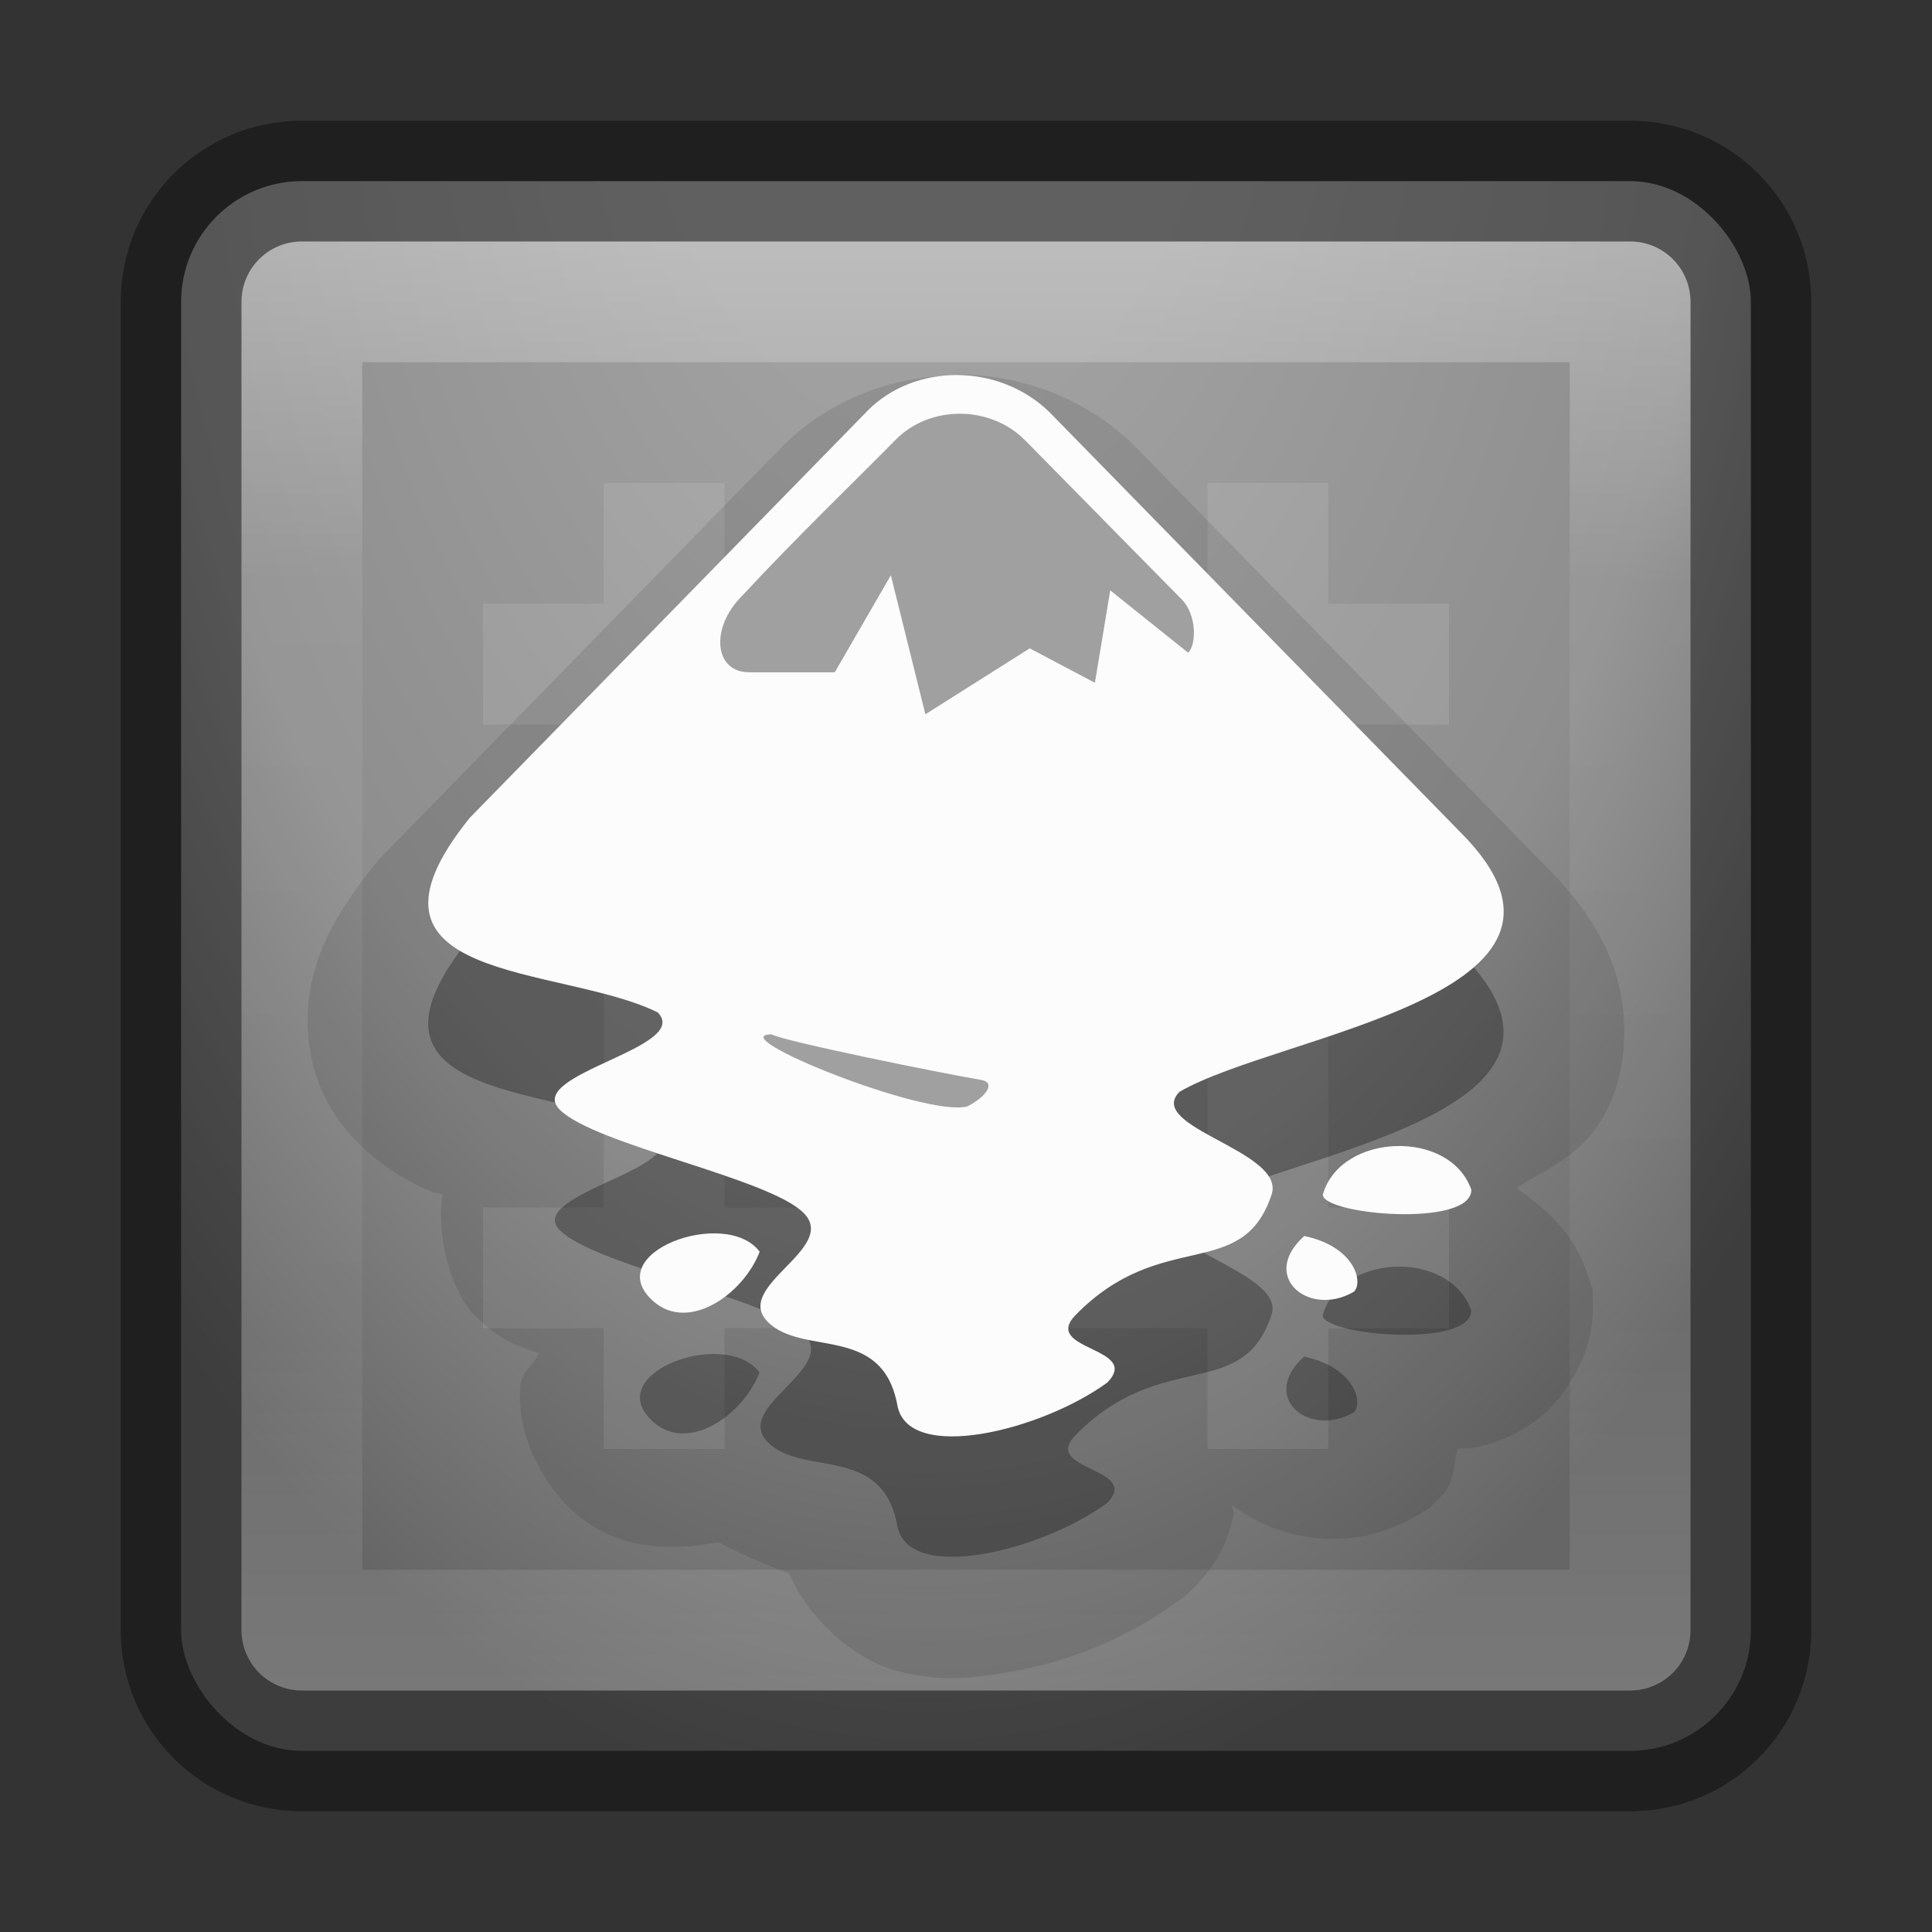 <?xml version="1.0" encoding="UTF-8" standalone="no"?>
<!-- Created with Inkscape (http://www.inkscape.org/) -->

<svg
   xmlns:dc="http://purl.org/dc/elements/1.1/"
   xmlns:cc="http://creativecommons.org/ns#"
   xmlns:rdf="http://www.w3.org/1999/02/22-rdf-syntax-ns#"
   xmlns:svg="http://www.w3.org/2000/svg"
   xmlns="http://www.w3.org/2000/svg"
   xmlns:xlink="http://www.w3.org/1999/xlink"
   xmlns:sodipodi="http://sodipodi.sourceforge.net/DTD/sodipodi-0.dtd"
   xmlns:inkscape="http://www.inkscape.org/namespaces/inkscape"
   width="16"
   height="16"
   viewBox="0 0 16 16"
   id="svg2"
   version="1.1"
   inkscape:version="0.91 r13725"
   sodipodi:docname="inkscape_16.svg">
  <rect x="0" y="0" width="16" height="16" fill="#333333" stroke="none"/>
  <defs
     id="defs4">
    <linearGradient
       inkscape:collect="always"
       id="linearGradient4153">
      <stop
         style="stop-color:#ffffff;stop-opacity:1;"
         offset="0"
         id="stop4155" />
      <stop
         id="stop4161"
         offset="0.236"
         style="stop-color:#ffffff;stop-opacity:0.235" />
      <stop
         style="stop-color:#ffffff;stop-opacity:0.157"
         offset="0.749"
         id="stop4163" />
      <stop
         style="stop-color:#ffffff;stop-opacity:0.392"
         offset="1"
         id="stop4157" />
    </linearGradient>
    <radialGradient
       inkscape:collect="always"
       xlink:href="#radialGradient3045"
       id="radialGradient4149"
       cx="5.369"
       cy="1040.626"
       fx="5.369"
       fy="1040.626"
       r="6.5"
       gradientUnits="userSpaceOnUse"
       gradientTransform="matrix(0,2.431,-1.44,0,1506.178,1022.559)" />
    <linearGradient
       inkscape:collect="always"
       xlink:href="#linearGradient4153"
       id="linearGradient4159"
       x1="6.152"
       y1="1038.38"
       x2="6.152"
       y2="1050.3"
       gradientUnits="userSpaceOnUse" />
    <radialGradient
       id="radialGradient3045"
       gradientUnits="userSpaceOnUse"
       cy="8.45"
       cx="11.546"
       gradientTransform="matrix(0,0.818,-0.865,-1.50696e-8,-3.4,1031.478)"
       r="20">
      <stop
         id="stop3750-6-3-7-0-5-3-5-7"
         stop-color="#a0a0a0"
         offset="0" />
      <stop
         id="stop3752-3-7-7-6-4-4-3-4"
         stop-color="#a0a0a0"
         offset=".262" />
      <stop
         id="stop3754-1-7-4-6-36-7-7-2-4"
         stop-color="#8e8e8e"
         offset=".705" />
      <stop
         id="stop3756-7-5-7-1-4-3-1-7"
         stop-color="#666"
         offset="1" />
    </radialGradient>
    <linearGradient
       id="linearGradient3037"
       y2="43"
       gradientUnits="userSpaceOnUse"
       x2="24"
       gradientTransform="matrix(0.35,0,0,0.35,-19.111,1035.831)"
       y1="5"
       x1="24">
      <stop
         id="stop3926-2-0"
         stop-color="#fff"
         offset="0" />
      <stop
         id="stop3928-2-0"
         stop-color="#fff"
         stop-opacity=".235"
         offset=".063" />
      <stop
         id="stop3930-6-1"
         stop-color="#fff"
         stop-opacity=".157"
         offset=".951" />
      <stop
         id="stop3932-1-6"
         stop-color="#fff"
         stop-opacity=".392"
         offset="1" />
    </linearGradient>
    <radialGradient
       cx="4.993"
       cy="43.5"
       r="2.5"
       fx="4.993"
       fy="43.5"
       id="radialGradient2976"
       xlink:href="#linearGradient3688-166-749-6"
       gradientUnits="userSpaceOnUse"
       gradientTransform="matrix(2.004,0,0,1.4,27.988,-17.4)" />
    <linearGradient
       id="linearGradient3688-166-749-6">
      <stop
         id="stop2883-8"
         style="stop-color:#181818;stop-opacity:1"
         offset="0" />
      <stop
         id="stop2885-3"
         style="stop-color:#181818;stop-opacity:0"
         offset="1" />
    </linearGradient>
    <radialGradient
       cx="4.993"
       cy="43.5"
       r="2.5"
       fx="4.993"
       fy="43.5"
       id="radialGradient2978"
       xlink:href="#linearGradient3688-166-749-6"
       gradientUnits="userSpaceOnUse"
       gradientTransform="matrix(2.004,0,0,1.4,-20.012,-104.4)" />
    <linearGradient
       x1="25.058"
       y1="47.028"
       x2="25.058"
       y2="39.999"
       id="linearGradient2980"
       xlink:href="#linearGradient3702-501-757-3"
       gradientUnits="userSpaceOnUse" />
    <linearGradient
       id="linearGradient3702-501-757-3">
      <stop
         id="stop2895-3"
         style="stop-color:#181818;stop-opacity:0"
         offset="0" />
      <stop
         id="stop2897-28"
         style="stop-color:#181818;stop-opacity:1"
         offset="0.5" />
      <stop
         id="stop2899-8"
         style="stop-color:#181818;stop-opacity:0"
         offset="1" />
    </linearGradient>
    <radialGradient
       id="radialGradient3045-5"
       gradientUnits="userSpaceOnUse"
       cy="8.45"
       cx="11.546"
       gradientTransform="matrix(0,0.818,-0.865,-1.50696e-8,-3.4,1031.478)"
       r="20">
      <stop
         id="stop3750-6-3-7-0-5-3-5-7-3"
         stop-color="#a0a0a0"
         offset="0" />
      <stop
         id="stop3752-3-7-7-6-4-4-3-4-5"
         stop-color="#a0a0a0"
         offset=".262" />
      <stop
         id="stop3754-1-7-4-6-36-7-7-2-4-6"
         stop-color="#8e8e8e"
         offset=".705" />
      <stop
         id="stop3756-7-5-7-1-4-3-1-7-2"
         stop-color="#666"
         offset="1" />
    </radialGradient>
  </defs>
  <sodipodi:namedview
     id="base"
     pagecolor="#ffffff"
     bordercolor="#666666"
     borderopacity="1.0"
     inkscape:pageopacity="0.0"
     inkscape:pageshadow="2"
     inkscape:zoom="33.25"
     inkscape:cx="7.9699248"
     inkscape:cy="8"
     inkscape:document-units="px"
     inkscape:current-layer="layer1"
     showgrid="false"
     units="px"
     inkscape:window-width="1366"
     inkscape:window-height="705"
     inkscape:window-x="0"
     inkscape:window-y="30"
     inkscape:window-maximized="1"
     showguides="true"
     inkscape:guide-bbox="true" />
  <g
     inkscape:label="Livello 1"
     inkscape:groupmode="layer"
     id="layer1"
     transform="translate(0,-1036.362)">
    <rect
       style="opacity:1;fill:url(#radialGradient4149);fill-opacity:1.0;stroke:none;stroke-width:1;stroke-linejoin:round;stroke-miterlimit:4;stroke-dasharray:none;stroke-opacity:0.392"
       id="rect4136"
       width="13"
       height="13"
       x="1.5"
       y="1037.862"
       rx="1"
       ry="1" />
    <path
       style="color:#000000;font-style:normal;font-variant:normal;font-weight:normal;font-stretch:normal;font-size:medium;line-height:normal;font-family:sans-serif;text-indent:0;text-align:start;text-decoration:none;text-decoration-line:none;text-decoration-style:solid;text-decoration-color:#000000;letter-spacing:normal;word-spacing:normal;text-transform:none;direction:ltr;block-progression:tb;writing-mode:lr-tb;baseline-shift:baseline;text-anchor:start;white-space:normal;clip-rule:nonzero;display:inline;overflow:visible;visibility:visible;opacity:0.1;isolation:auto;mix-blend-mode:normal;color-interpolation:sRGB;color-interpolation-filters:linearRGB;solid-color:#000000;solid-opacity:1;fill:#ffffff;fill-opacity:1;fill-rule:evenodd;stroke:none;stroke-width:1px;stroke-linecap:butt;stroke-linejoin:miter;stroke-miterlimit:4;stroke-dasharray:none;stroke-dashoffset:0;stroke-opacity:1;color-rendering:auto;image-rendering:auto;shape-rendering:auto;text-rendering:auto;enable-background:accumulate"
       d="m 5,1040.362 0,1 -1,0 0,1 1,0 0,4 -1,0 0,1 1,0 0,1 1,0 0,-1 4,0 0,1 1,0 0,-1 1,0 0,-1 -1,0 0,-4 1,0 0,-1 -1,0 0,-1 -1,0 0,1 -4,0 0,-1 -1,0 z m 1,2 4,0 0,4 -4,0 0,-4 z"
       id="path4171-3-6"
       inkscape:connector-curvature="0" />
    <path
       style="opacity:0.4;fill:#000000;fill-opacity:1;stroke:none;stroke-width:1;stroke-linejoin:round;stroke-miterlimit:4;stroke-dasharray:none;stroke-opacity:0.392"
       d="m 2.5,1037.362 c -0.831,0 -1.5,0.669 -1.5,1.5 l 0,11 c 0,0.831 0.669,1.5 1.5,1.5 l 11,0 c 0.831,0 1.5,-0.669 1.5,-1.5 l 0,-11 c 0,-0.831 -0.669,-1.5 -1.5,-1.5 l -11,0 z m 0,1 11,0 c 0.277,0 0.5,0.223 0.5,0.5 l 0,11 c 0,0.277 -0.223,0.5 -0.5,0.5 l -11,0 c -0.277,0 -0.5,-0.223 -0.5,-0.5 l 0,-11 c 0,-0.277 0.223,-0.5 0.5,-0.5 z"
       id="rect4138"
       inkscape:connector-curvature="0" />
    <rect
       style="opacity:0.3;fill:none;fill-opacity:1;stroke:url(#linearGradient4159);stroke-width:1;stroke-linejoin:round;stroke-miterlimit:4;stroke-dasharray:none;stroke-opacity:1"
       id="rect4151"
       width="11"
       height="11"
       x="2.5"
       y="1038.862" />
    <g
       id="g4170"
       transform="translate(18.556,0.922)">
      <g
         transform="translate(-11.12,15.189)"
         id="g4316">
        <path
           style="color:#000000;font-style:normal;font-variant:normal;font-weight:normal;font-stretch:normal;font-size:medium;line-height:normal;font-family:sans-serif;text-indent:0;text-align:start;text-decoration:none;text-decoration-line:none;text-decoration-style:solid;text-decoration-color:#000000;letter-spacing:normal;word-spacing:normal;text-transform:none;direction:ltr;block-progression:tb;writing-mode:lr-tb;baseline-shift:baseline;text-anchor:start;white-space:normal;clip-rule:nonzero;display:inline;overflow:visible;visibility:visible;opacity:0.1;isolation:auto;mix-blend-mode:normal;color-interpolation:sRGB;color-interpolation-filters:linearRGB;solid-color:#000000;solid-opacity:1;fill:#000000;fill-opacity:1;fill-rule:nonzero;stroke:none;stroke-width:2;stroke-linecap:butt;stroke-linejoin:miter;stroke-miterlimit:4;stroke-dasharray:none;stroke-dashoffset:0;stroke-opacity:1;color-rendering:auto;image-rendering:auto;shape-rendering:auto;text-rendering:auto;enable-background:accumulate"
           d="m 0.494,1023.351 0,0.01 c -0.517,0 -1.058,0.186 -1.463,0.6 l -3.32,3.398 -0.031,0.037 c -0.358,0.443 -0.655,0.925 -0.545,1.572 0.11,0.647 0.646,1.002 0.996,1.15 0.047,0.02 0.051,0.01 0.098,0.025 -0.055,0.361 0.078,0.808 0.26,0.994 0.225,0.23 0.373,0.26 0.535,0.322 -0.044,0.109 -0.143,0.142 -0.152,0.279 -0.031,0.438 0.22,0.84 0.459,1.047 0.351,0.304 0.793,0.312 1.182,0.238 0.258,0.136 0.44,0.202 0.586,0.258 0.17,0.397 0.556,0.71 0.857,0.797 0.356,0.103 0.636,0.075 0.904,0.031 0.538,-0.087 1.025,-0.279 1.469,-0.604 l 0.066,-0.049 0.059,-0.059 c 0.118,-0.121 0.271,-0.303 0.328,-0.613 0.005,-0.025 -0.02,-0.042 -0.018,-0.068 0.468,0.341 1.051,0.369 1.523,0.092 l 0.115,-0.066 0.092,-0.094 c 0.13,-0.133 0.096,-0.259 0.143,-0.397 0.066,-0.011 0.115,0 0.188,-0.022 0.139,-0.038 0.302,-0.088 0.5,-0.246 0.198,-0.158 0.43,-0.516 0.43,-0.881 l 0,-0.168 -0.055,-0.16 c -0.111,-0.321 -0.338,-0.513 -0.572,-0.68 l 0,-0.01 c 0.292,-0.179 0.613,-0.295 0.789,-0.74 0.131,-0.33 0.129,-0.751 0.01,-1.084 -0.12,-0.333 -0.318,-0.592 -0.557,-0.83 l -3.412,-3.488 -0.012,-0.012 c -0.408,-0.392 -0.935,-0.577 -1.451,-0.578 z"
           id="path5-6"
           inkscape:connector-curvature="0"
           sodipodi:nodetypes="ccccccccccsccccccccccccccccsccccccccccc" />
        <path
           style="opacity:0.3;fill:#000000;fill-opacity:1"
           d="m 0.487,1024.356 c -0.275,-5e-4 -0.548,0.099 -0.746,0.301 l -3.287,3.365 c -1.111,1.376 0.756,1.215 1.557,1.611 0.287,0.293 -1.1,0.511 -0.812,0.805 0.287,0.293 1.736,0.564 2.023,0.857 0.287,0.293 -0.588,0.605 -0.301,0.898 0.287,0.293 0.95,0.015 1.074,0.693 0.089,0.484 1.196,0.209 1.738,-0.188 0.287,-0.294 -0.549,-0.267 -0.262,-0.561 0.714,-0.73 1.379,-0.265 1.623,-0.996 0.121,-0.361 -1.051,-0.558 -0.764,-0.852 0.826,-0.482 3.681,-0.796 2.326,-2.15 l -3.408,-3.484 c -0.208,-0.2 -0.486,-0.3 -0.762,-0.301 z m 3.635,6.385 c -0.267,0.01 -0.531,0.146 -0.604,0.402 0,0.167 1.23,0.276 1.23,-0.039 -0.088,-0.254 -0.36,-0.372 -0.627,-0.363 z m -5.588,0.725 c -0.394,-0.03 -0.902,0.264 -0.555,0.565 0.291,0.252 0.74,-0.063 0.875,-0.414 -0.071,-0.094 -0.189,-0.14 -0.32,-0.15 z m 4.83,0.02 c -0.375,0.337 0.042,0.678 0.412,0.461 0.082,-0.084 -0.002,-0.377 -0.412,-0.461 z"
           id="path5-6-5"
           inkscape:connector-curvature="0" />
      </g>
      <g
         transform="matrix(0.35,0,0,0.35,-18.956,1034.541)"
         id="g3824">
        <path
           d="m 21.653,12.306 -9.394,9.613 c -3.174,3.93 2.16,3.473 4.447,4.605 0.82,0.838 -3.144,1.457 -2.324,2.296 0.82,0.838 4.96,1.615 5.781,2.454 0.82,0.838 -1.679,1.728 -0.859,2.566 0.82,0.838 2.717,0.044 3.072,1.98 0.253,1.383 3.419,0.594 4.967,-0.538 0.82,-0.839 -1.569,-0.76 -0.749,-1.599 2.04,-2.086 3.939,-0.758 4.637,-2.848 0.345,-1.033 -3.003,-1.592 -2.181,-2.431 2.36,-1.378 10.517,-2.275 6.646,-6.146 l -9.737,-9.953 c -1.191,-1.143 -3.178,-1.156 -4.307,0 z m 10.79,18.529 c 0,0.477 3.514,0.789 3.514,-0.113 -0.501,-1.449 -3.098,-1.351 -3.514,0.113 z m -15.828,2.534 c 0.832,0.72 2.117,-0.179 2.503,-1.183 -0.806,-1.071 -3.824,0.038 -2.503,1.183 z m 15.388,-1.554 c -1.073,0.962 0.12,1.938 1.177,1.317 0.236,-0.239 -0.006,-1.078 -1.177,-1.317 z"
           id="path5"
           inkscape:connector-curvature="0"
           style="fill:#fcfcfc" />
        <path
           d="m 19.405,27.044 c 0.251,0.156 4.048,0.927 4.976,1.081 0.322,0.068 0.094,0.399 -0.35,0.623 -1,0.266 -5.85,-1.704 -4.626,-1.704 z"
           id="path7"
           inkscape:connector-curvature="0"
           style="fill:#a0a0a0" />
        <path
           d="m 25.392,12.98 3.716,3.775 c 0.352,0.36 0.348,1.058 0.15,1.259 l -1.845,-1.476 -0.363,2.186 -1.542,-0.814 -2.469,1.56 -0.817,-3.289 -1.327,2.295 -2.028,0 c -0.827,0 -0.924,-1.049 -0.173,-1.8 1.312,-1.416 2.817,-2.859 3.635,-3.696 0.822,-0.841 2.255,-0.817 3.061,0 z"
           id="path9"
           inkscape:connector-curvature="0"
           style="fill:#a0a0a0" />
      </g>
    </g>
  </g>
</svg>

